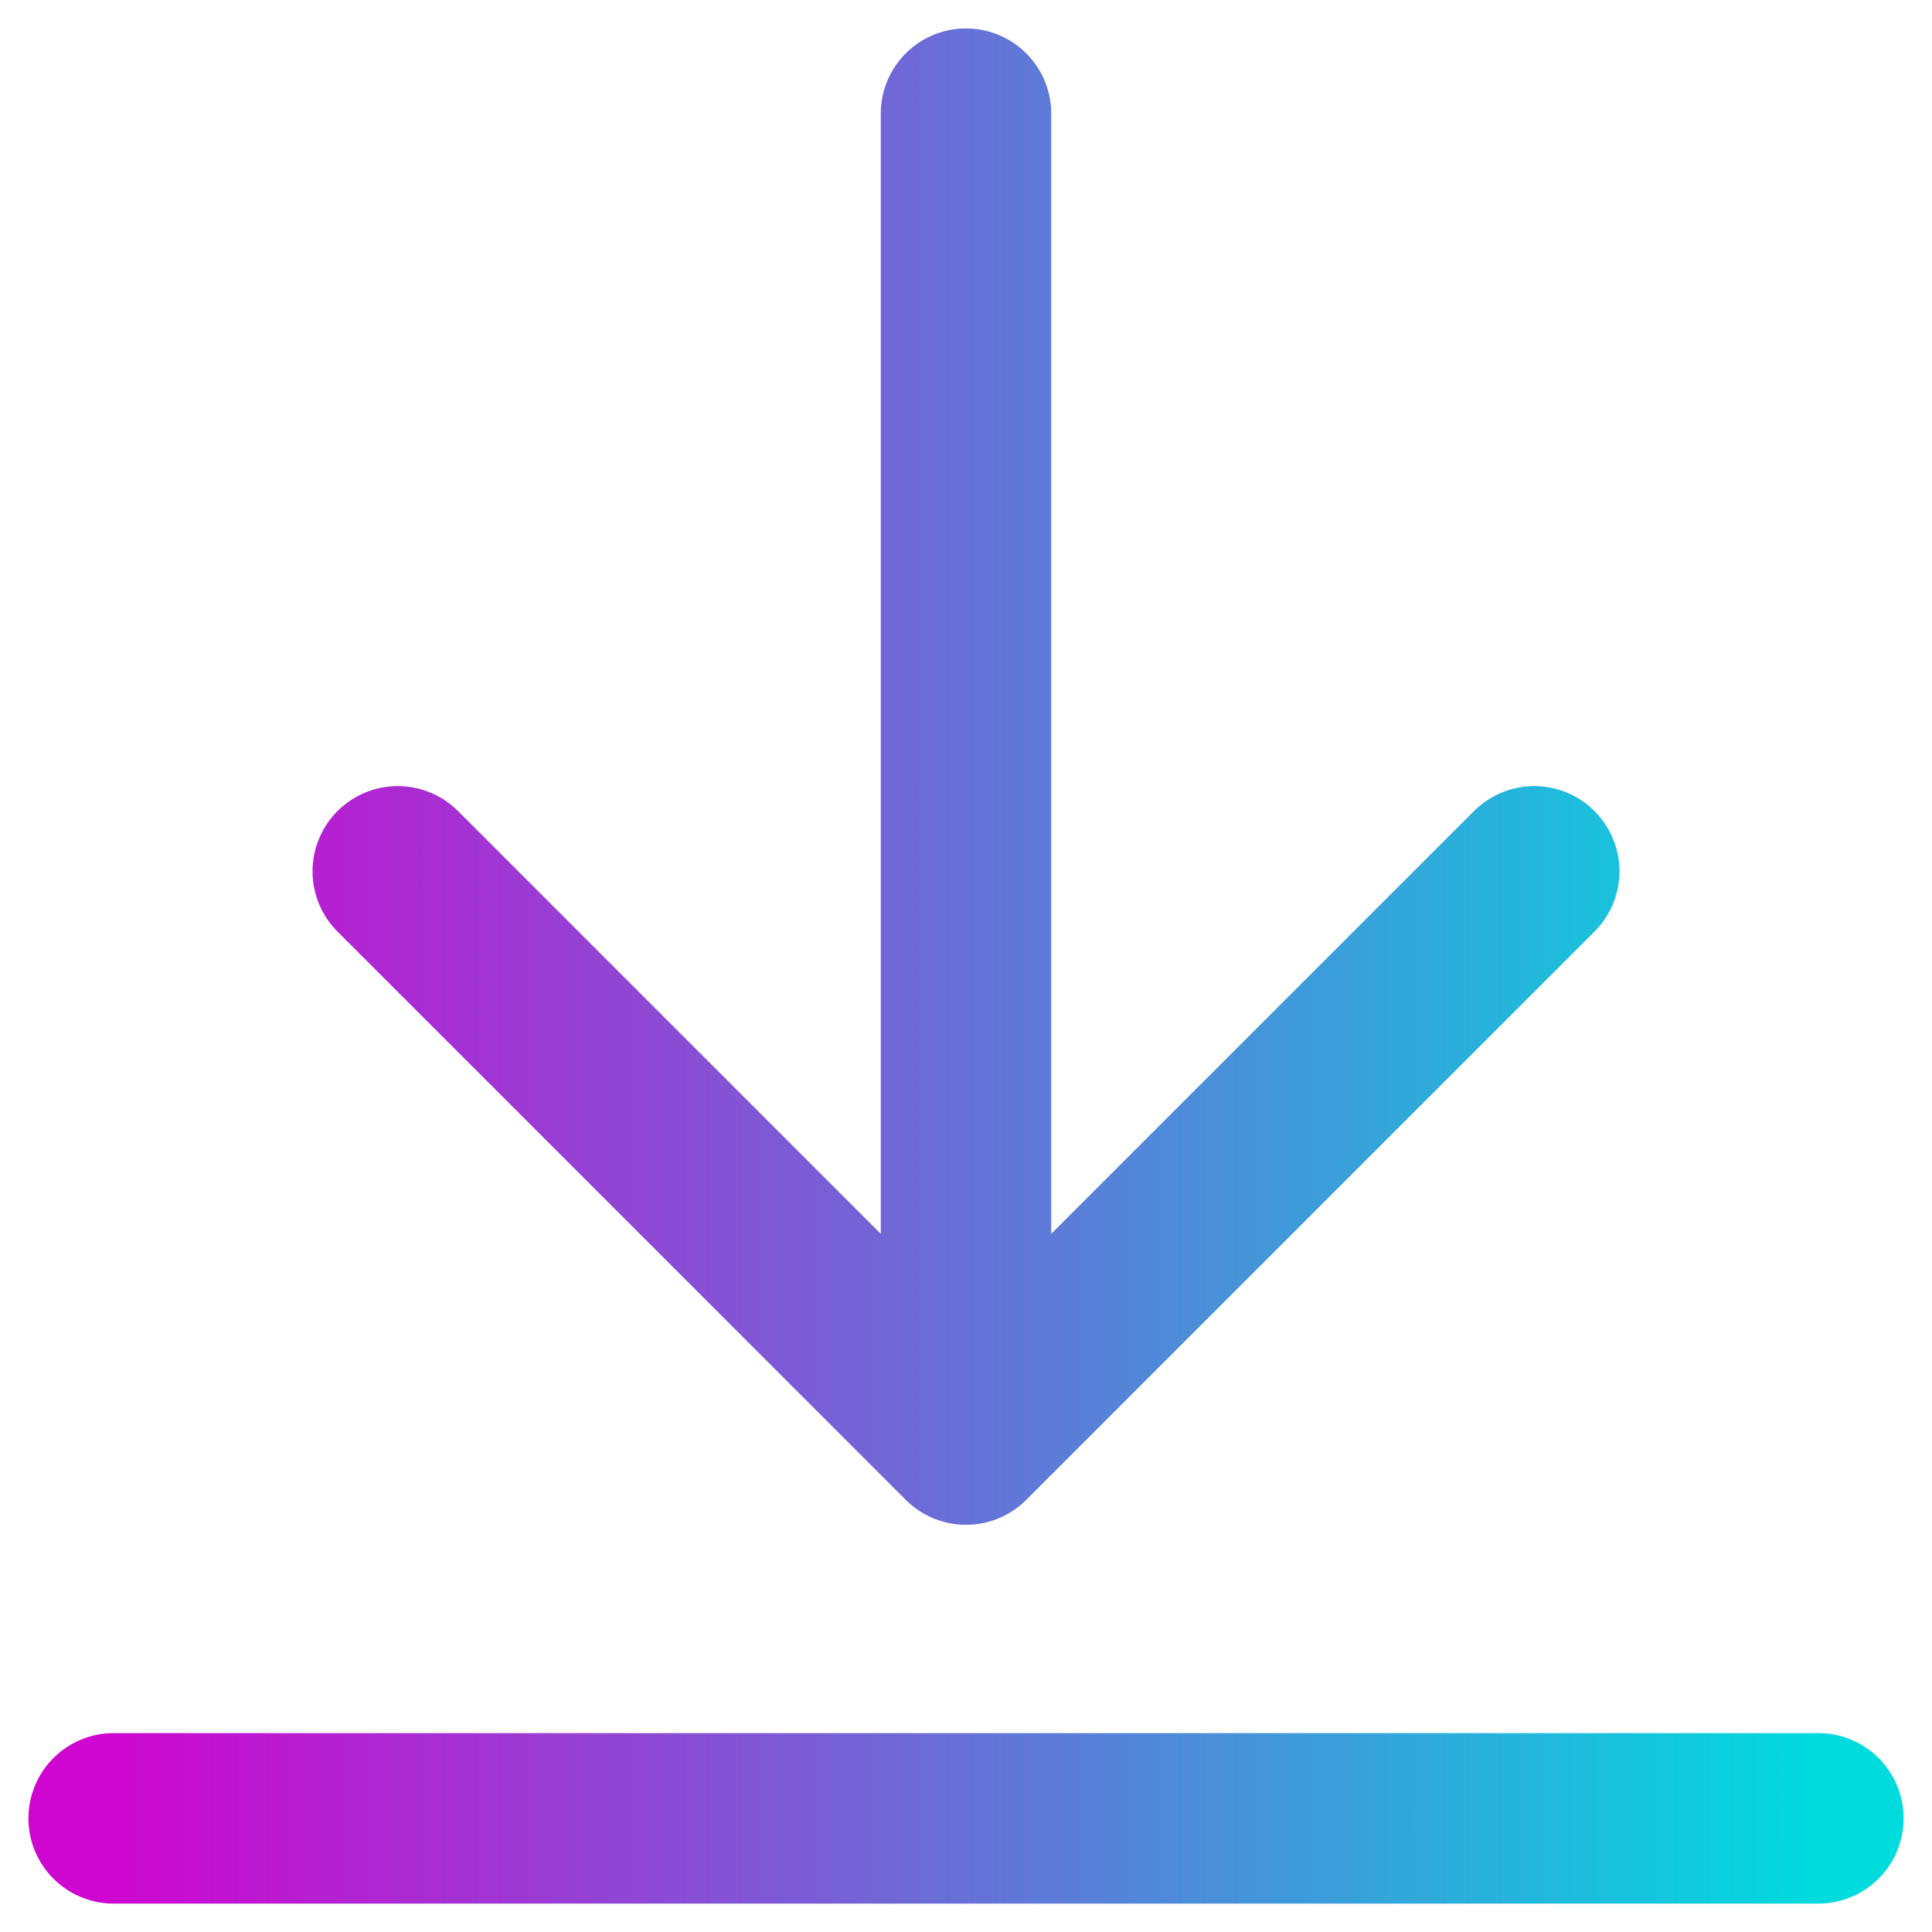 <svg width="17" height="17" viewBox="0 0 17 17" fill="none" xmlns="http://www.w3.org/2000/svg">
<path d="M16 16H1M13.5 7.667L8.5 12.667M8.5 12.667L3.5 7.667M8.5 12.667V1" stroke="url(#paint0_linear_156_3650)" stroke-width="1.5" stroke-linecap="round" stroke-linejoin="round"/>
<defs>
<linearGradient id="paint0_linear_156_3650" x1="1" y1="8.5" x2="16" y2="8.5" gradientUnits="userSpaceOnUse">
<stop stop-color="#CE06D0"/>
<stop offset="1" stop-color="#00DBDE"/>
</linearGradient>
</defs>
</svg>
